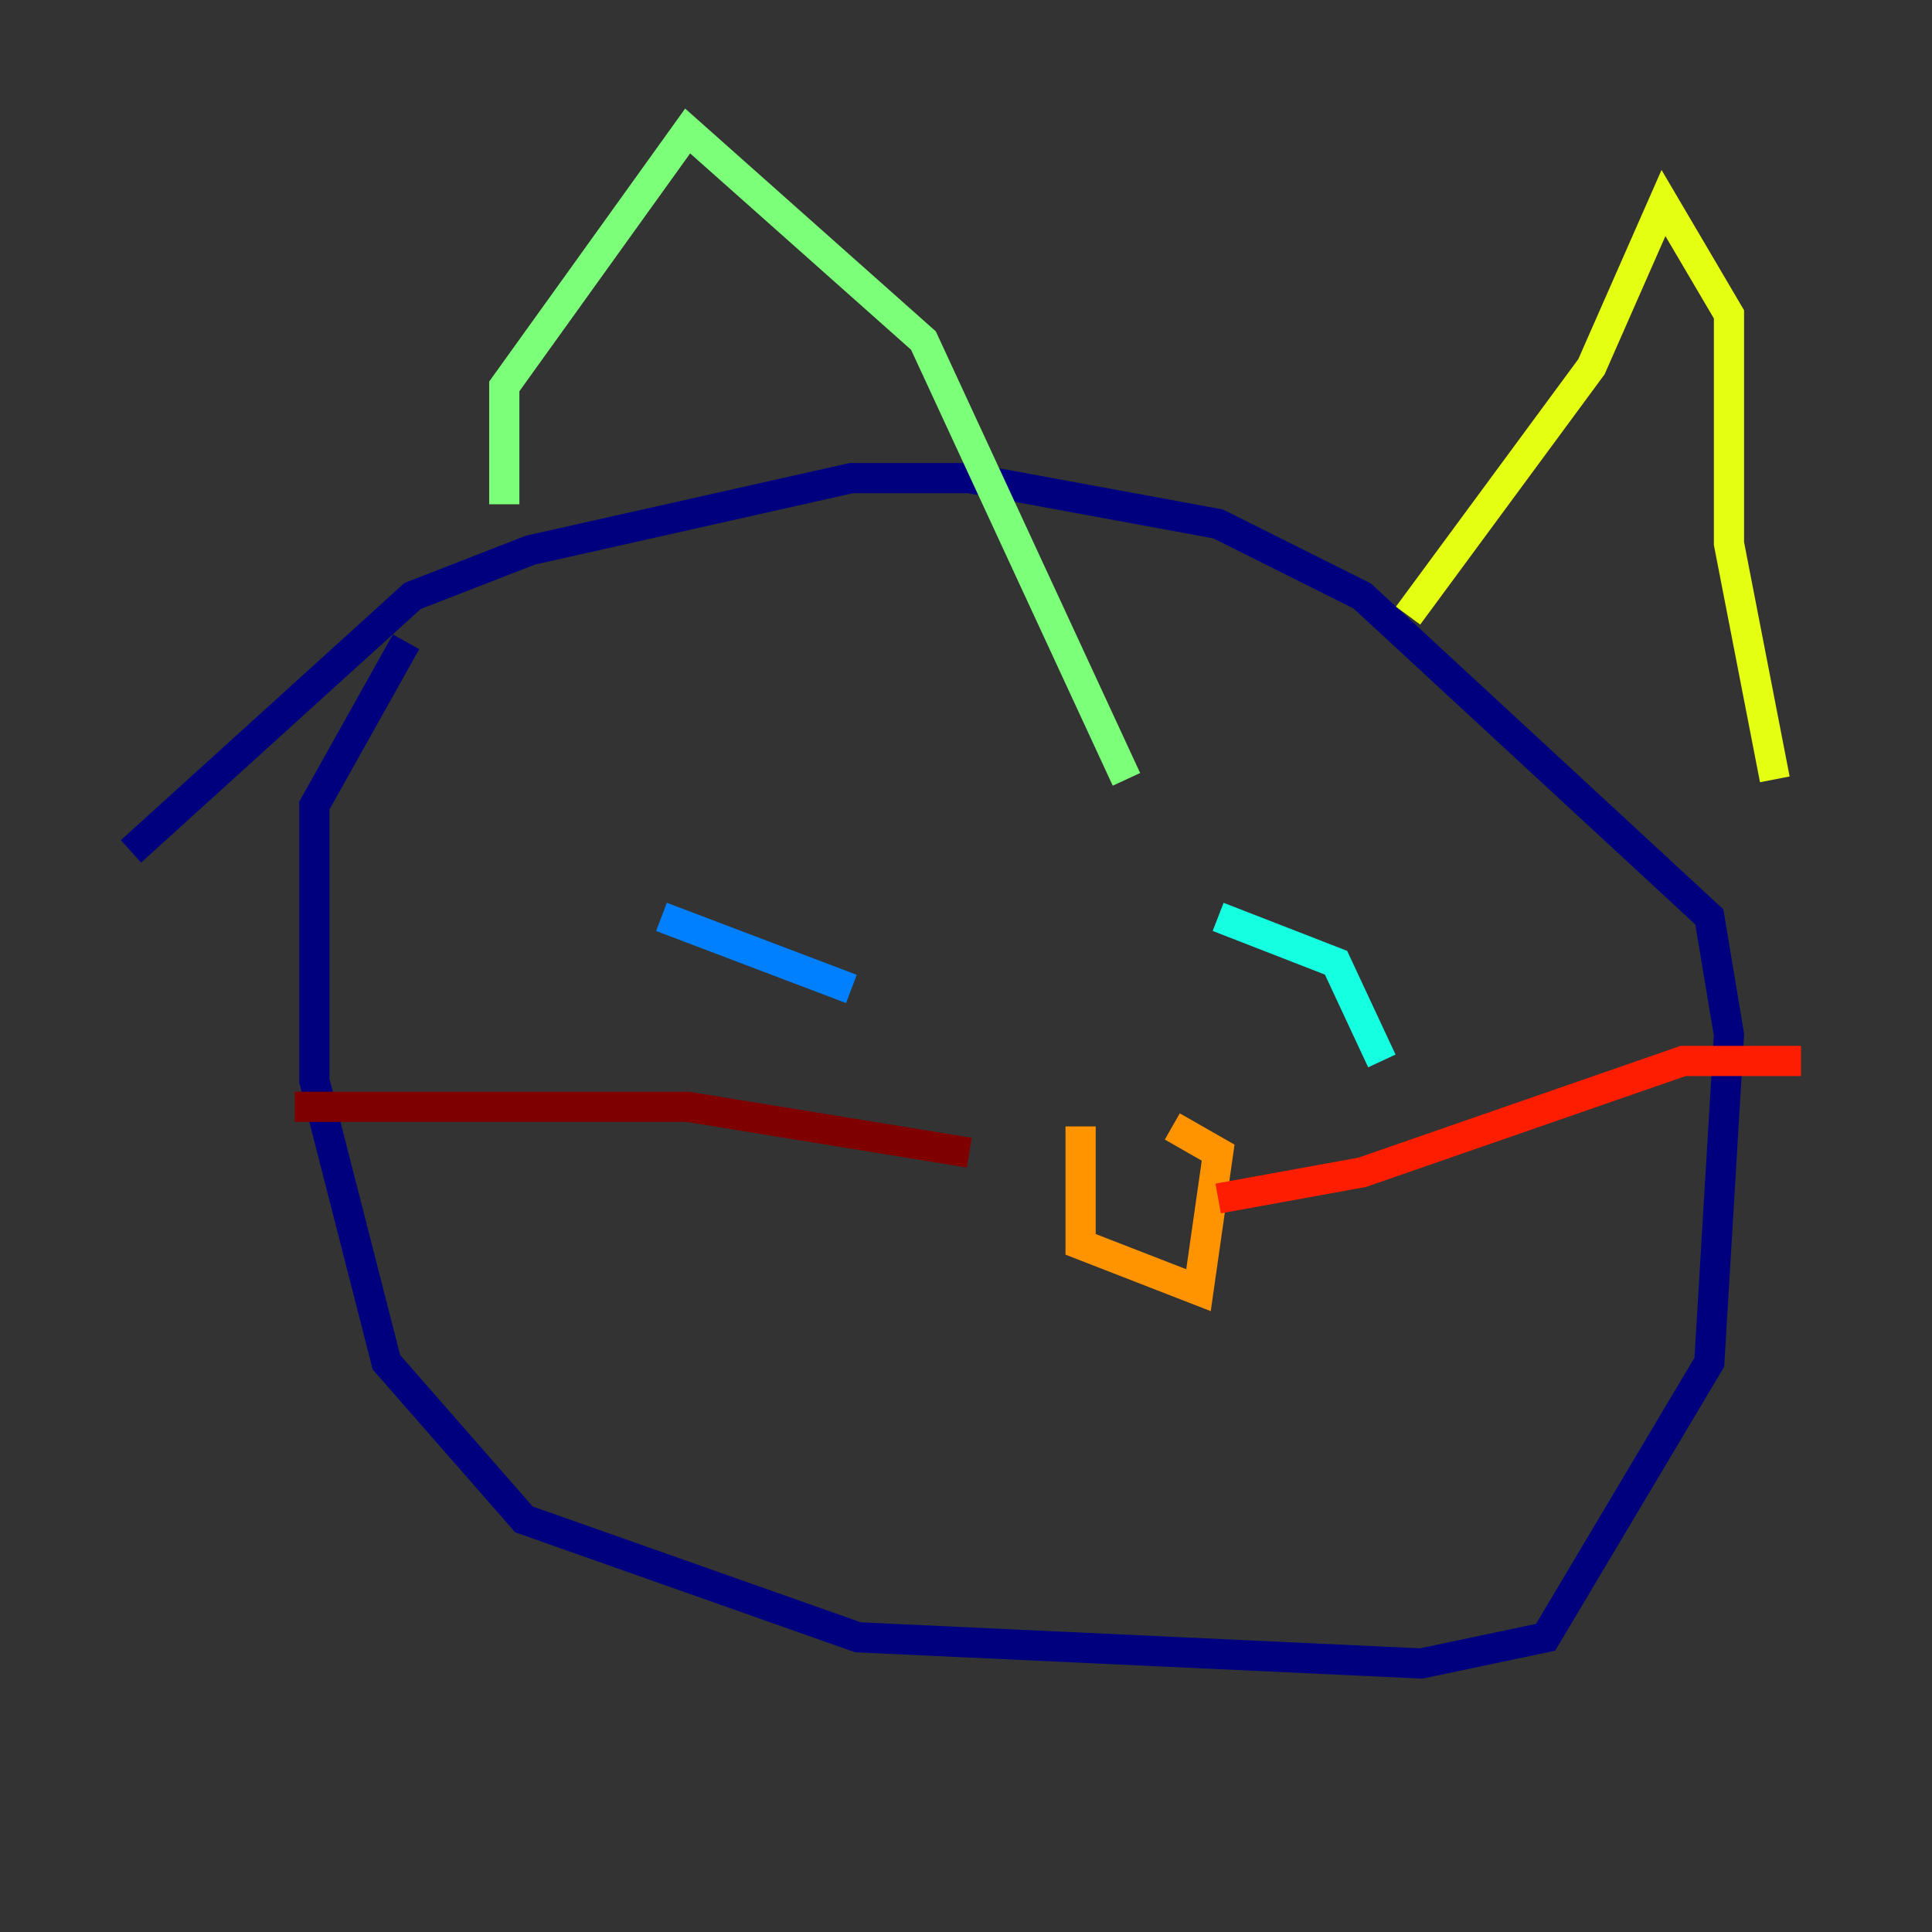 <?xml version="1.0" encoding="utf-8" ?>
<svg baseProfile="tiny" height="128" version="1.2" viewBox="0,0,128,128" width="128" xmlns="http://www.w3.org/2000/svg" xmlns:ev="http://www.w3.org/2001/xml-events" xmlns:xlink="http://www.w3.org/1999/xlink"><rect x="0" y="0" width="128" height="128" fill="#333333" stroke="none"/><defs /><polyline fill="none" points="26.902,42.522 20.827,53.37 20.827,71.593 25.6,90.251 34.712,100.664 56.841,108.475 94.156,110.21 102.4,108.475 113.248,90.251 114.549,68.556 113.248,60.746 90.251,39.485 80.705,34.712 64.217,31.675 56.407,31.675 35.146,36.447 27.336,39.485 8.678,56.407" stroke="#00007f" stroke-width="2" /><polyline fill="none" points="39.485,57.709 39.485,57.709" stroke="#0000ff" stroke-width="2" /><polyline fill="none" points="43.824,60.746 56.407,65.519" stroke="#0080ff" stroke-width="2" /><polyline fill="none" points="80.705,60.746 88.515,63.783 91.552,70.291" stroke="#15ffe1" stroke-width="2" /><polyline fill="none" points="33.41,33.41 33.41,25.6 45.559,8.678 61.18,22.563 74.63,51.634" stroke="#7cff79" stroke-width="2" /><polyline fill="none" points="93.288,40.786 105.437,24.298 110.21,13.451 114.549,20.827 114.549,36.014 117.586,51.634" stroke="#e4ff12" stroke-width="2" /><polyline fill="none" points="71.593,74.63 71.593,82.441 79.403,85.478 80.705,76.366 77.668,74.63" stroke="#ff9400" stroke-width="2" /><polyline fill="none" points="80.705,79.403 90.251,77.668 111.512,70.291 119.322,70.291" stroke="#ff1d00" stroke-width="2" /><polyline fill="none" points="64.217,76.366 45.559,73.329 19.525,73.329" stroke="#7f0000" stroke-width="2" /></svg>